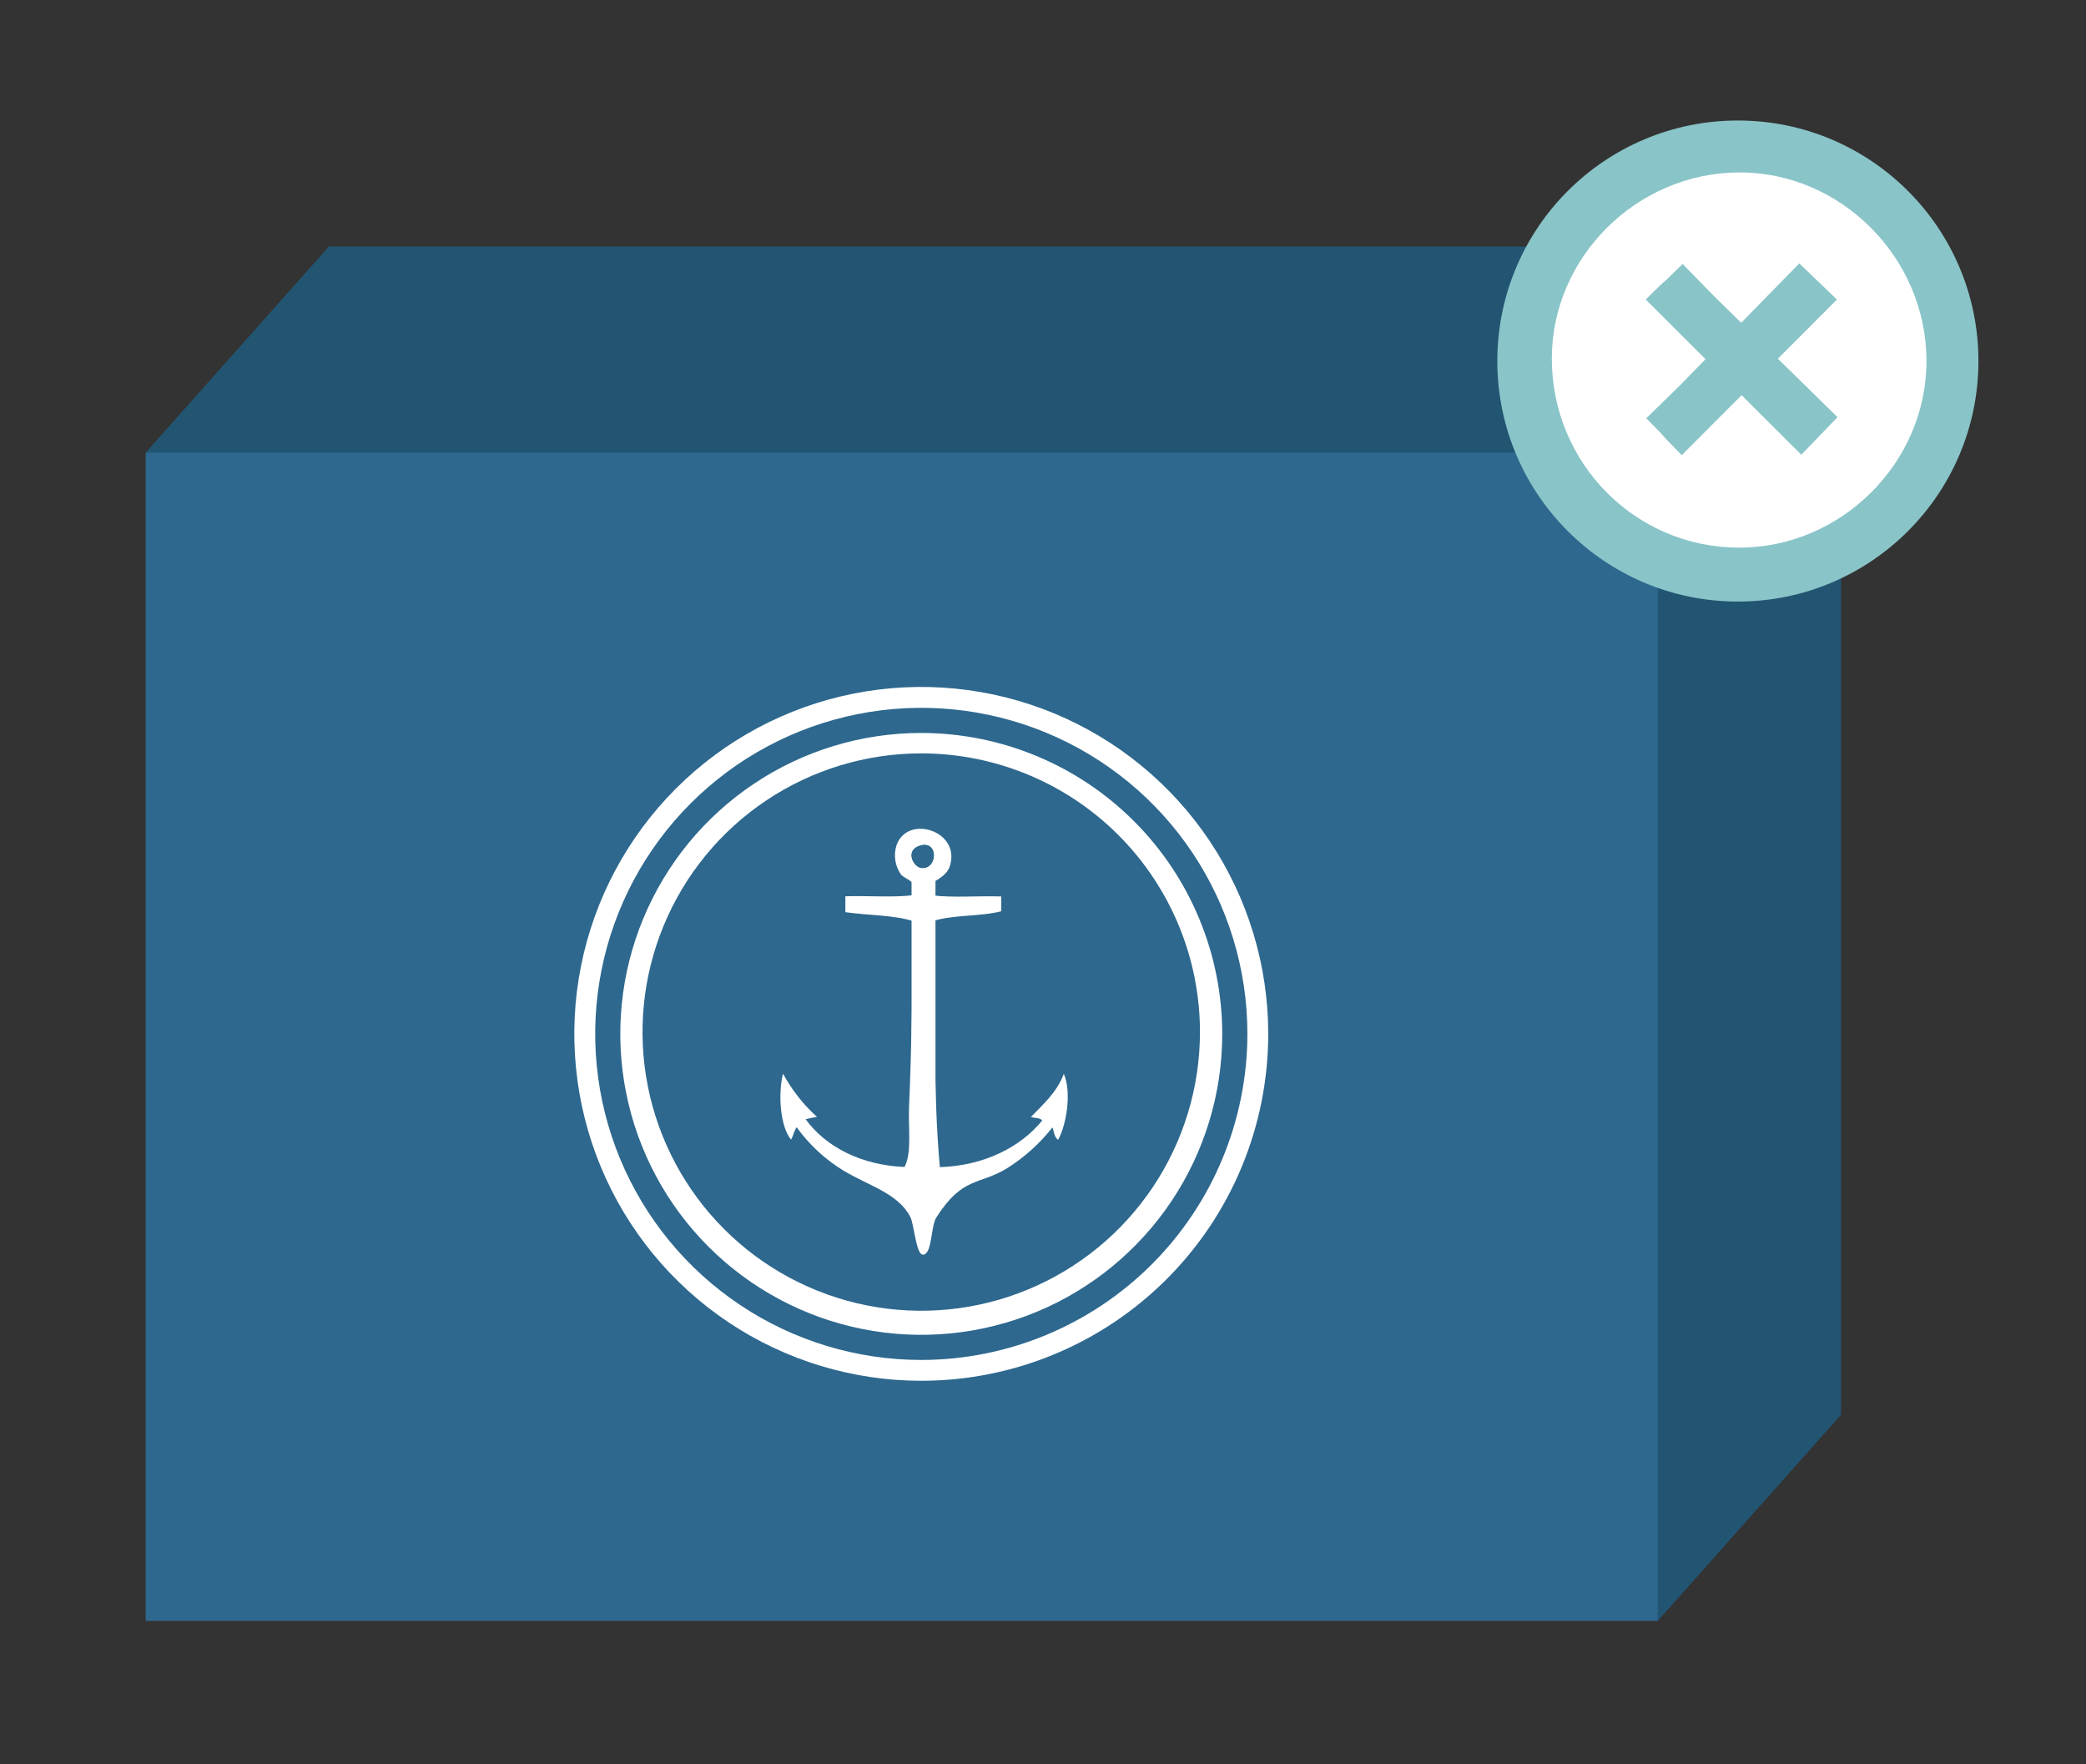 <svg width="4066" height="3439" viewBox="0 0 4066 3439" fill="none" xmlns="http://www.w3.org/2000/svg">
<rect x="0" y="0" width="4066" height="3439" fill="#333333" stroke="none"/>
<path d="M3231.18 3159.36L3588.38 2757.52L2784.58 2623.58L3231.18 3159.36Z" fill="#225572"/>
<path d="M283.898 882.276L641.164 480.437L873.619 960.632L283.898 882.276Z" fill="#225572"/>
<path d="M3588.44 480.437H641.164V2757.52H3588.44V480.437Z" fill="#225572"/>
<path d="M3231.18 882.275H283.898V3159.36H3231.18V882.275Z" fill="#2E688E"/>
<path d="M2472.01 2015.16C2472.02 1881.42 2432.37 1750.68 2358.06 1639.47C2283.75 1528.27 2178.13 1441.59 2054.56 1390.4C1930.98 1339.22 1795 1325.82 1663.81 1351.91C1532.61 1378 1412.11 1442.4 1317.52 1536.97C1222.94 1631.54 1158.53 1752.03 1132.44 1883.2C1106.34 2014.37 1119.74 2150.33 1170.94 2273.89C1222.13 2397.44 1308.82 2503.05 1420.04 2577.34C1531.27 2651.64 1662.03 2691.28 1795.79 2691.27C1884.59 2691.27 1972.52 2673.78 2054.57 2639.81C2136.61 2605.83 2211.15 2556.03 2273.95 2493.24C2336.74 2430.46 2386.55 2355.93 2420.53 2273.9C2454.52 2191.87 2472.01 2103.95 2472.01 2015.16Z" fill="white"/>
<path fill-rule="evenodd" clip-rule="evenodd" d="M2338.95 2011.6C2338.95 2119.04 2307.08 2224.06 2247.38 2313.39C2187.68 2402.72 2102.83 2472.34 2003.56 2513.46C1904.28 2554.57 1795.05 2565.32 1689.66 2544.36C1584.27 2523.39 1487.47 2471.65 1411.49 2395.68C1335.52 2319.71 1283.78 2222.91 1262.82 2117.54C1241.87 2012.17 1252.63 1902.95 1293.76 1803.69C1334.89 1704.44 1404.53 1619.61 1493.88 1559.93C1583.23 1500.25 1688.28 1468.4 1795.73 1468.41C1939.8 1468.43 2077.97 1525.66 2179.85 1627.53C2281.72 1729.4 2338.95 1867.55 2338.95 2011.6Z" fill="#2E688E"/>
<path fill-rule="evenodd" clip-rule="evenodd" d="M1814.22 1722.87C1816.44 1730.04 1817.2 1737.57 1816.45 1745.04C1857.11 1750.16 1907.29 1745.82 1951.62 1747.26V1776.11C1910.72 1786.89 1854.64 1782.5 1816.45 1796.05C1824.16 1950.23 1818.02 2121.28 1831.93 2274.86C1917.35 2272.21 1988.55 2236.55 2031.5 2183.98C2027.58 2178.25 2016.92 2179.4 2009.33 2177.29C2033.42 2152.12 2060.05 2129.11 2073.6 2092.97C2089.5 2130.31 2078.06 2193.85 2062.52 2221.5C2054.93 2217.28 2054.69 2205.72 2051.43 2197.41C2026.65 2228.87 1996.66 2255.86 1962.77 2277.21C1908.55 2310.21 1875.96 2292.75 1824.94 2373.21C1814.16 2389.89 1817.11 2446.27 1798.68 2445.48C1785.73 2445.06 1781.57 2386.22 1774.58 2372.31C1750.49 2325.75 1695.67 2312.5 1643.75 2281.42C1608.14 2259.65 1577.24 2230.98 1552.85 2197.11C1547.73 2203.79 1546.29 2214.21 1541.77 2221.2C1521.23 2195.9 1515.99 2134.23 1526.23 2092.67C1543.37 2124.33 1565.78 2152.85 1592.49 2176.99C1585.03 2178.09 1577.63 2179.57 1570.32 2181.45C1609.72 2235.95 1680.01 2271.25 1763.08 2274.56C1777.84 2246.25 1770.07 2199.45 1771.93 2157.05C1777.05 2041.06 1778.26 1917.29 1780.85 1795.69C1743.02 1783.28 1691.76 1784.24 1647.79 1777.92V1746.9C1691.46 1745.46 1740.85 1749.79 1780.85 1744.68C1795.43 1719.86 1764.53 1714.56 1756.45 1704.8C1750.54 1696.56 1746.66 1687.04 1745.12 1677.02C1743.58 1666.99 1744.43 1656.74 1747.6 1647.11C1768.98 1586.88 1872.29 1619.22 1851.75 1687.04C1846.81 1703.66 1832.65 1711.85 1814.1 1722.51L1814.22 1722.87ZM1796.39 1691.49C1828.92 1694.2 1829.58 1633.19 1789.7 1649.33C1764.83 1659.45 1780.61 1690.11 1796.39 1691.49Z" fill="white"/>
<path fill-rule="evenodd" clip-rule="evenodd" d="M1789.76 1649.76C1829.7 1633.55 1829.04 1694.57 1796.45 1691.92C1780.73 1690.59 1764.95 1659.93 1789.76 1649.76Z" fill="#2E688E"/>
<path d="M1823.43 1713.84H1799.16V2286.91H1823.43V1713.84Z" fill="white"/>
<path d="M1801.09 1715.53H1776.81V2286.91H1801.09V1715.53Z" fill="white"/>
<path d="M1795.73 2650.68C1670.01 2650.67 1547.13 2613.39 1442.61 2543.55C1338.09 2473.71 1256.63 2374.45 1208.53 2258.32C1160.43 2142.19 1147.85 2014.41 1172.38 1891.14C1196.92 1767.86 1257.46 1654.63 1346.35 1565.75C1435.25 1476.88 1548.51 1416.36 1671.8 1391.84C1795.1 1367.33 1922.9 1379.91 2039.04 1428.02C2155.18 1476.12 2254.45 1557.58 2324.29 1662.09C2394.13 1766.6 2431.41 1889.47 2431.41 2015.16C2431.22 2183.66 2364.18 2345.21 2245.01 2464.35C2125.83 2583.49 1964.25 2650.5 1795.73 2650.68ZM1795.73 1428.6C1679.7 1428.6 1566.27 1463 1469.8 1527.45C1373.33 1591.9 1298.13 1683.51 1253.73 1790.69C1209.33 1897.87 1197.71 2015.81 1220.35 2129.59C1242.99 2243.37 1298.86 2347.88 1380.9 2429.92C1462.95 2511.95 1567.48 2567.81 1681.28 2590.44C1795.07 2613.08 1913.03 2601.46 2020.23 2557.07C2127.42 2512.67 2219.04 2437.49 2283.51 2341.03C2347.97 2244.57 2382.37 2131.17 2382.37 2015.16C2382.21 1859.64 2320.36 1710.54 2210.37 1600.57C2100.39 1490.61 1951.27 1428.76 1795.73 1428.6Z" fill="#2E688E"/>
<path d="M3387.43 1172.51C3646.39 1172.51 3856.32 962.618 3856.32 703.7C3856.32 444.782 3646.39 234.888 3387.43 234.888C3128.47 234.888 2918.55 444.782 2918.55 703.7C2918.55 962.618 3128.47 1172.51 3387.43 1172.51Z" fill="#89C4C8"/>
<path d="M3755.06 703.459C3755.06 502.419 3588.02 334.926 3388.94 336.07C3189.85 337.215 3024.62 501.877 3024.8 699.002C3024.8 902.632 3187.44 1066.93 3389 1067.41C3588.5 1068.02 3755.18 902.271 3755.06 703.459Z" fill="white"/>
<path d="M3273.22 752.424L3507.18 513.381L3580.49 583.847L3278.1 887.154C3217.14 825.3 3270.69 877.939 3208.95 815.242L3273.22 752.424Z" fill="#89C4C8"/>
<path d="M3342.55 578.788L3581.64 813.074L3511.1 886.311L3207.8 583.727C3269.67 522.777 3217.02 576.319 3279.73 514.525L3342.55 578.788Z" fill="#89C4C8"/>
</svg>

